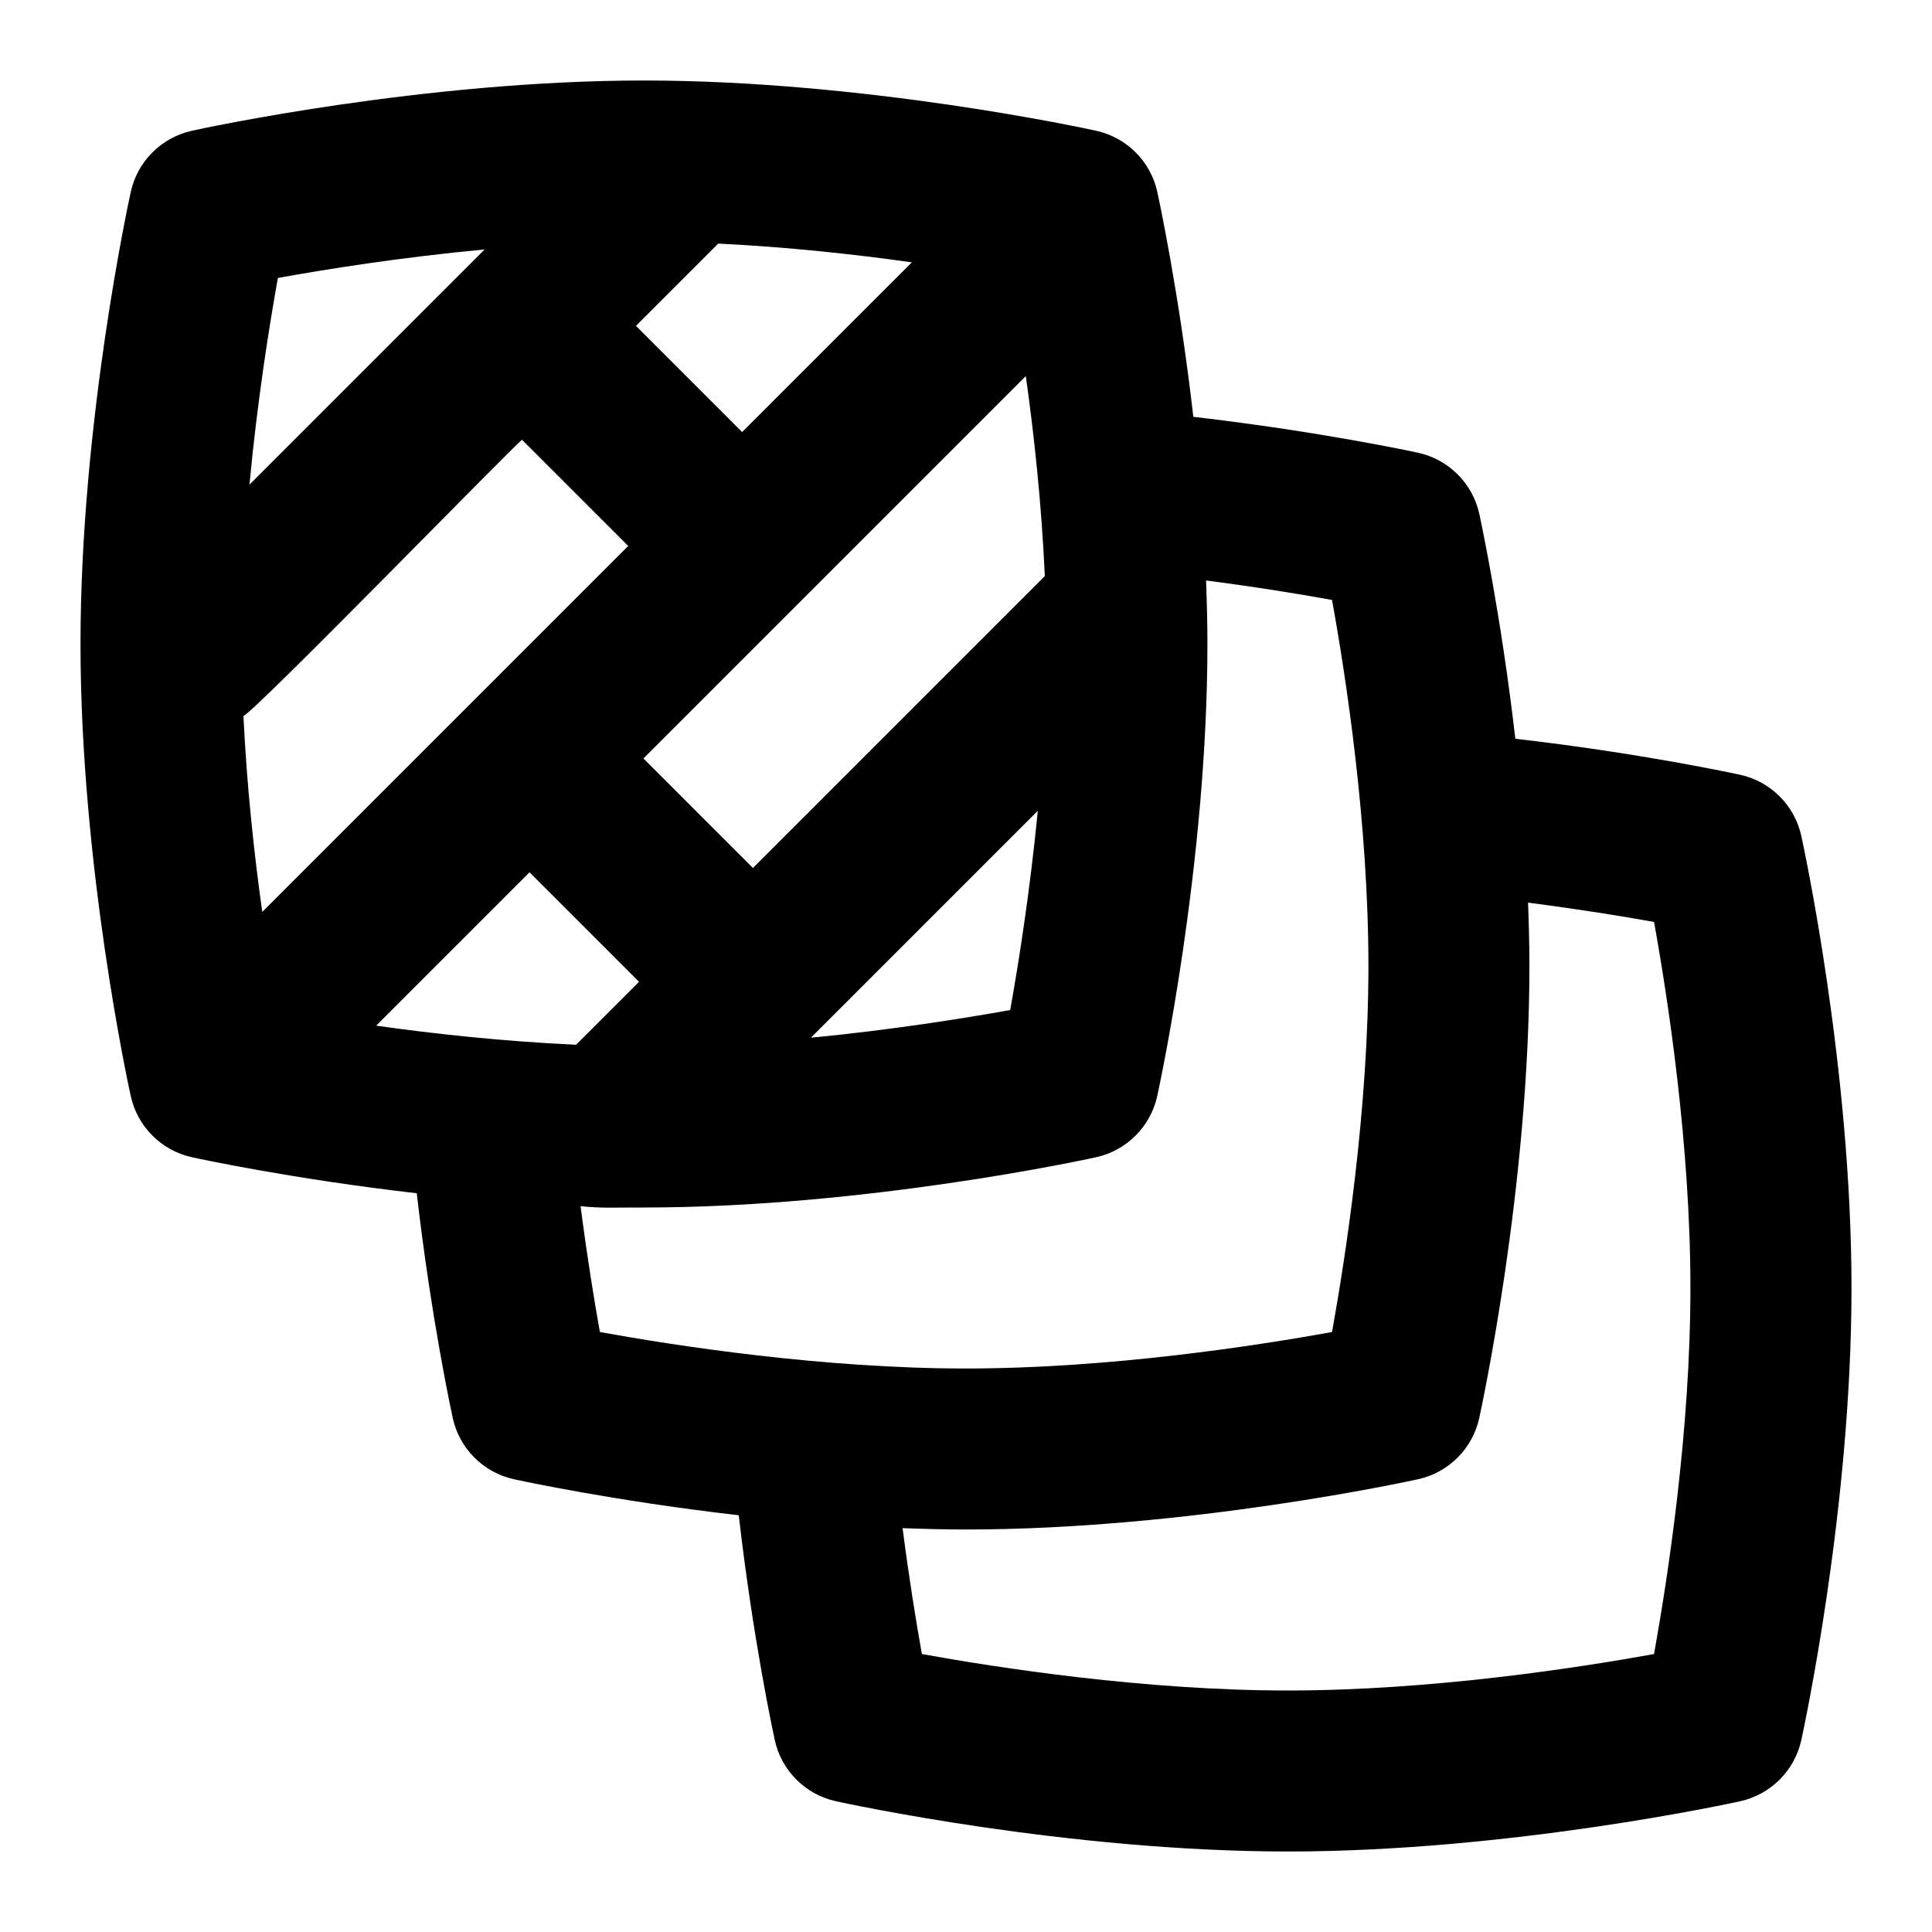<svg id="Layer_1" viewBox="0 0 24 24" xmlns="http://www.w3.org/2000/svg" data-name="Layer 1"><path d="m22.377 10.386c-.083-.381-.381-.679-.762-.762-.057-.012-1.227-.267-2.791-.447-.179-1.55-.431-2.716-.447-2.791-.083-.381-.381-.679-.762-.762-.051-.011-1.225-.265-2.791-.446-.178-1.551-.431-2.717-.447-2.792-.083-.381-.381-.679-.762-.762-.116-.026-2.872-.624-5.615-.624s-5.499.598-5.614.624c-.381.083-.679.381-.762.762-.025.116-.624 2.871-.624 5.614s.598 5.499.624 5.614c.083.381.381.679.762.762.074.016 1.24.269 2.791.447.18 1.564.435 2.735.447 2.791.083.381.381.679.762.762.074.016 1.24.269 2.791.447.18 1.564.435 2.735.447 2.791.083.381.381.679.762.762.116.025 2.87.624 5.614.624s5.499-.598 5.615-.624c.381-.083.679-.381.762-.762.025-.116.623-2.871.623-5.614s-.598-5.498-.623-5.614zm-17.705 2.356 1.906-1.906 1.36 1.36-.782.782c-.894-.04-1.76-.135-2.484-.237zm-1.648-3.848c.133-.044 3.354-3.355 3.461-3.431l1.319 1.319-4.546 4.546c-.1-.71-.192-1.557-.234-2.435zm8.304-5.636-2.109 2.109-1.319-1.319 1.022-1.022c.867.042 1.703.134 2.406.233zm1.651 3.898-3.626 3.626-1.36-1.36 4.75-4.75c.102.723.196 1.589.236 2.484zm-.087 2.915c-.098 1.011-.241 1.908-.343 2.476-.568.102-1.465.246-2.476.344l2.819-2.819zm-6.872-6.972-2.921 2.921c.098-1.05.248-1.982.353-2.567.585-.106 1.517-.256 2.568-.354zm1.192 11.884c.264.031.519.014.787.017 2.744 0 5.499-.598 5.615-.624.381-.083.679-.381.762-.762.025-.116.623-2.871.623-5.614 0-.264-.007-.527-.017-.789.629.081 1.175.171 1.565.242.17.937.452 2.768.452 4.547s-.283 3.609-.452 4.547c-.938.17-2.768.453-4.548.453s-3.609-.283-4.547-.453c-.07-.388-.159-.938-.24-1.564zm13.335 5.564c-.938.17-2.768.453-4.548.453s-3.609-.283-4.547-.453c-.07-.388-.159-.938-.24-1.564.261.01.524.017.787.017 2.744 0 5.499-.598 5.615-.624.381-.083.679-.381.762-.762.025-.116.623-2.871.623-5.614 0-.263-.007-.526-.017-.787.626.081 1.177.169 1.565.24.17.937.452 2.768.452 4.547s-.283 3.609-.452 4.547z"/></svg>